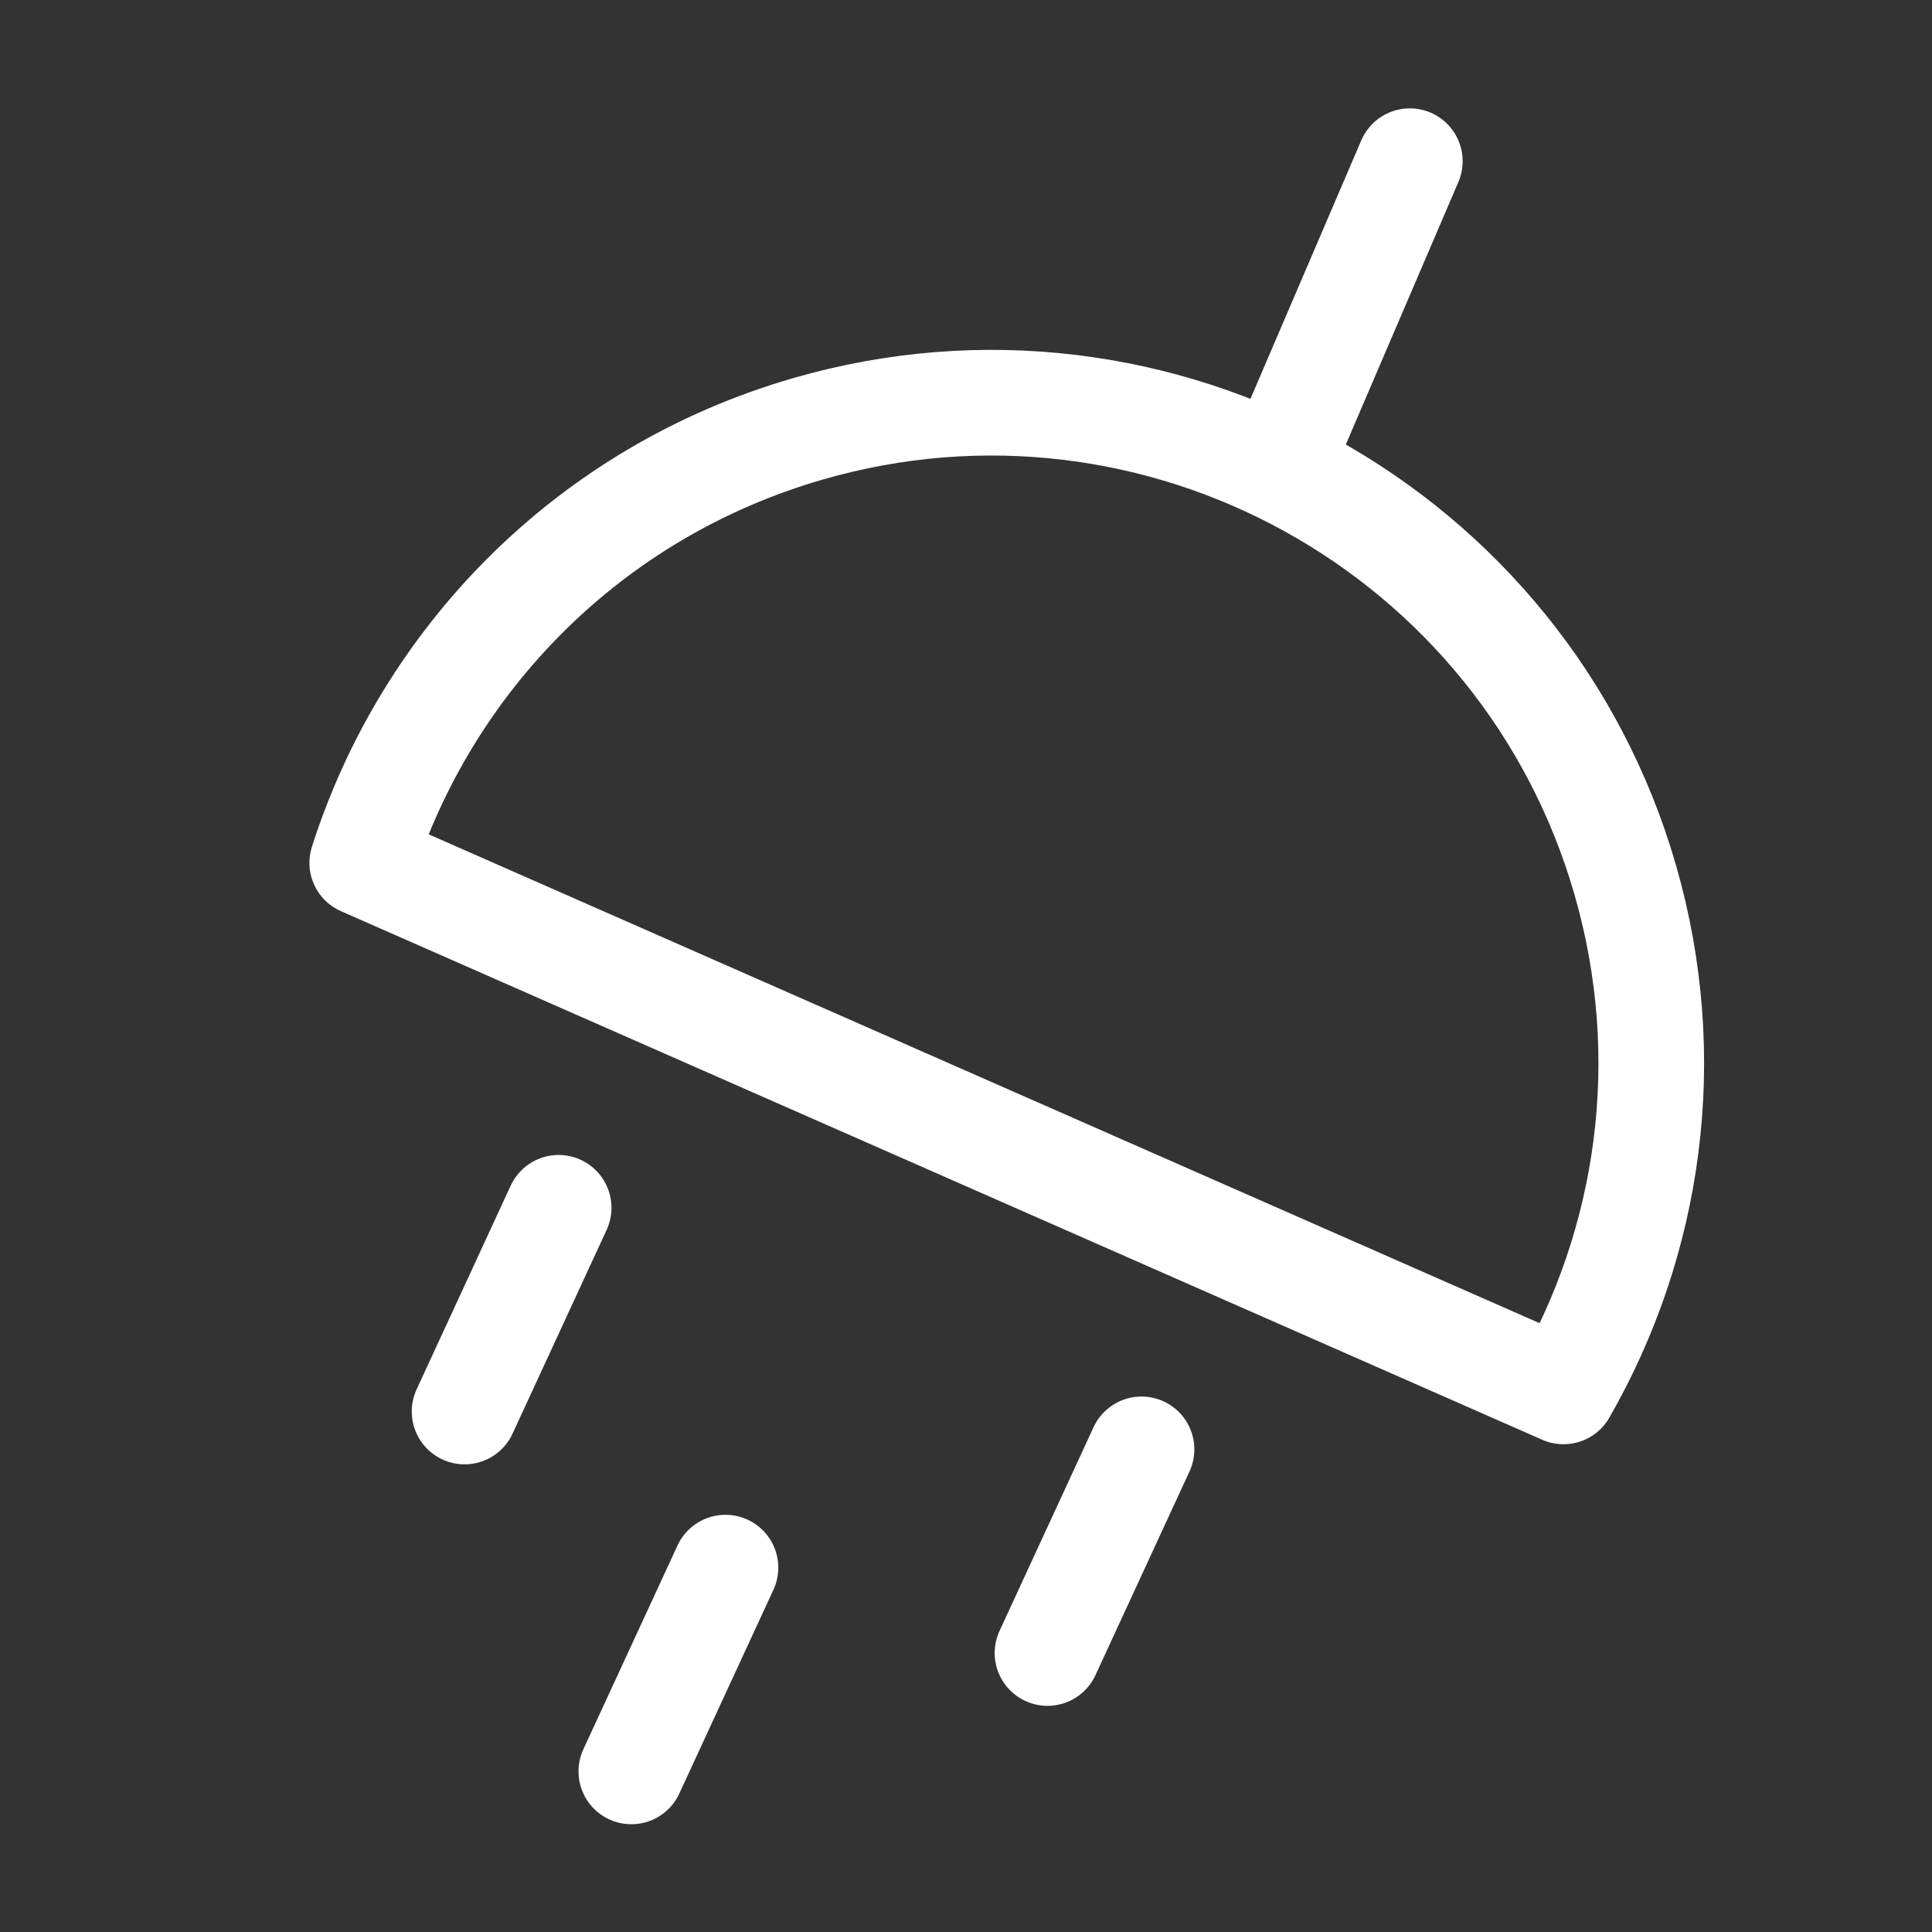 <?xml version="1.0" encoding="utf-8"?>
<!-- Generator: Adobe Illustrator 16.0.3, SVG Export Plug-In . SVG Version: 6.00 Build 0)  -->
<!DOCTYPE svg PUBLIC "-//W3C//DTD SVG 1.1//EN" "http://www.w3.org/Graphics/SVG/1.1/DTD/svg11.dtd">
<svg version="1.1" id="Ebene_1" xmlns="http://www.w3.org/2000/svg" xmlns:xlink="http://www.w3.org/1999/xlink" x="0px" y="0px"
	 width="32px" height="32px" viewBox="0 0 32 32" enable-background="new 0 0 32 32" xml:space="preserve">
<rect x="0" y="0" width="32" height="32" fill="#333333" stroke="none"/>
<path fill="none" stroke="#FFFFFF" stroke-width="1.75" stroke-linecap="round" stroke-linejoin="round" stroke-miterlimit="10" d="
	M25.896,23.046c1.424-2.479,1.878-5.511,1.022-8.476c-1.675-5.799-7.734-9.143-13.533-7.468C9.744,8.154,7.071,10.933,6,14.291
	L25.896,23.046z"/>
<line fill="none" stroke="#FFFFFF" stroke-width="1.75" stroke-linecap="round" stroke-linejoin="round" stroke-miterlimit="10" x1="10.457" y1="29.34" x2="12.016" y2="25.965"/>
<line fill="none" stroke="#FFFFFF" stroke-width="1.75" stroke-linecap="round" stroke-linejoin="round" stroke-miterlimit="10" x1="17.35" y1="27.379" x2="18.907" y2="24.006"/>
<line fill="none" stroke="#FFFFFF" stroke-width="1.75" stroke-linecap="round" stroke-linejoin="round" stroke-miterlimit="10" x1="7.695" y1="23.379" x2="9.253" y2="20.005"/>
<line fill="none" stroke="#FFFFFF" stroke-width="1.75" stroke-linecap="round" stroke-linejoin="round" stroke-miterlimit="10" x1="23.351" y1="2.67" x2="21.35" y2="7.337"/>
</svg>
